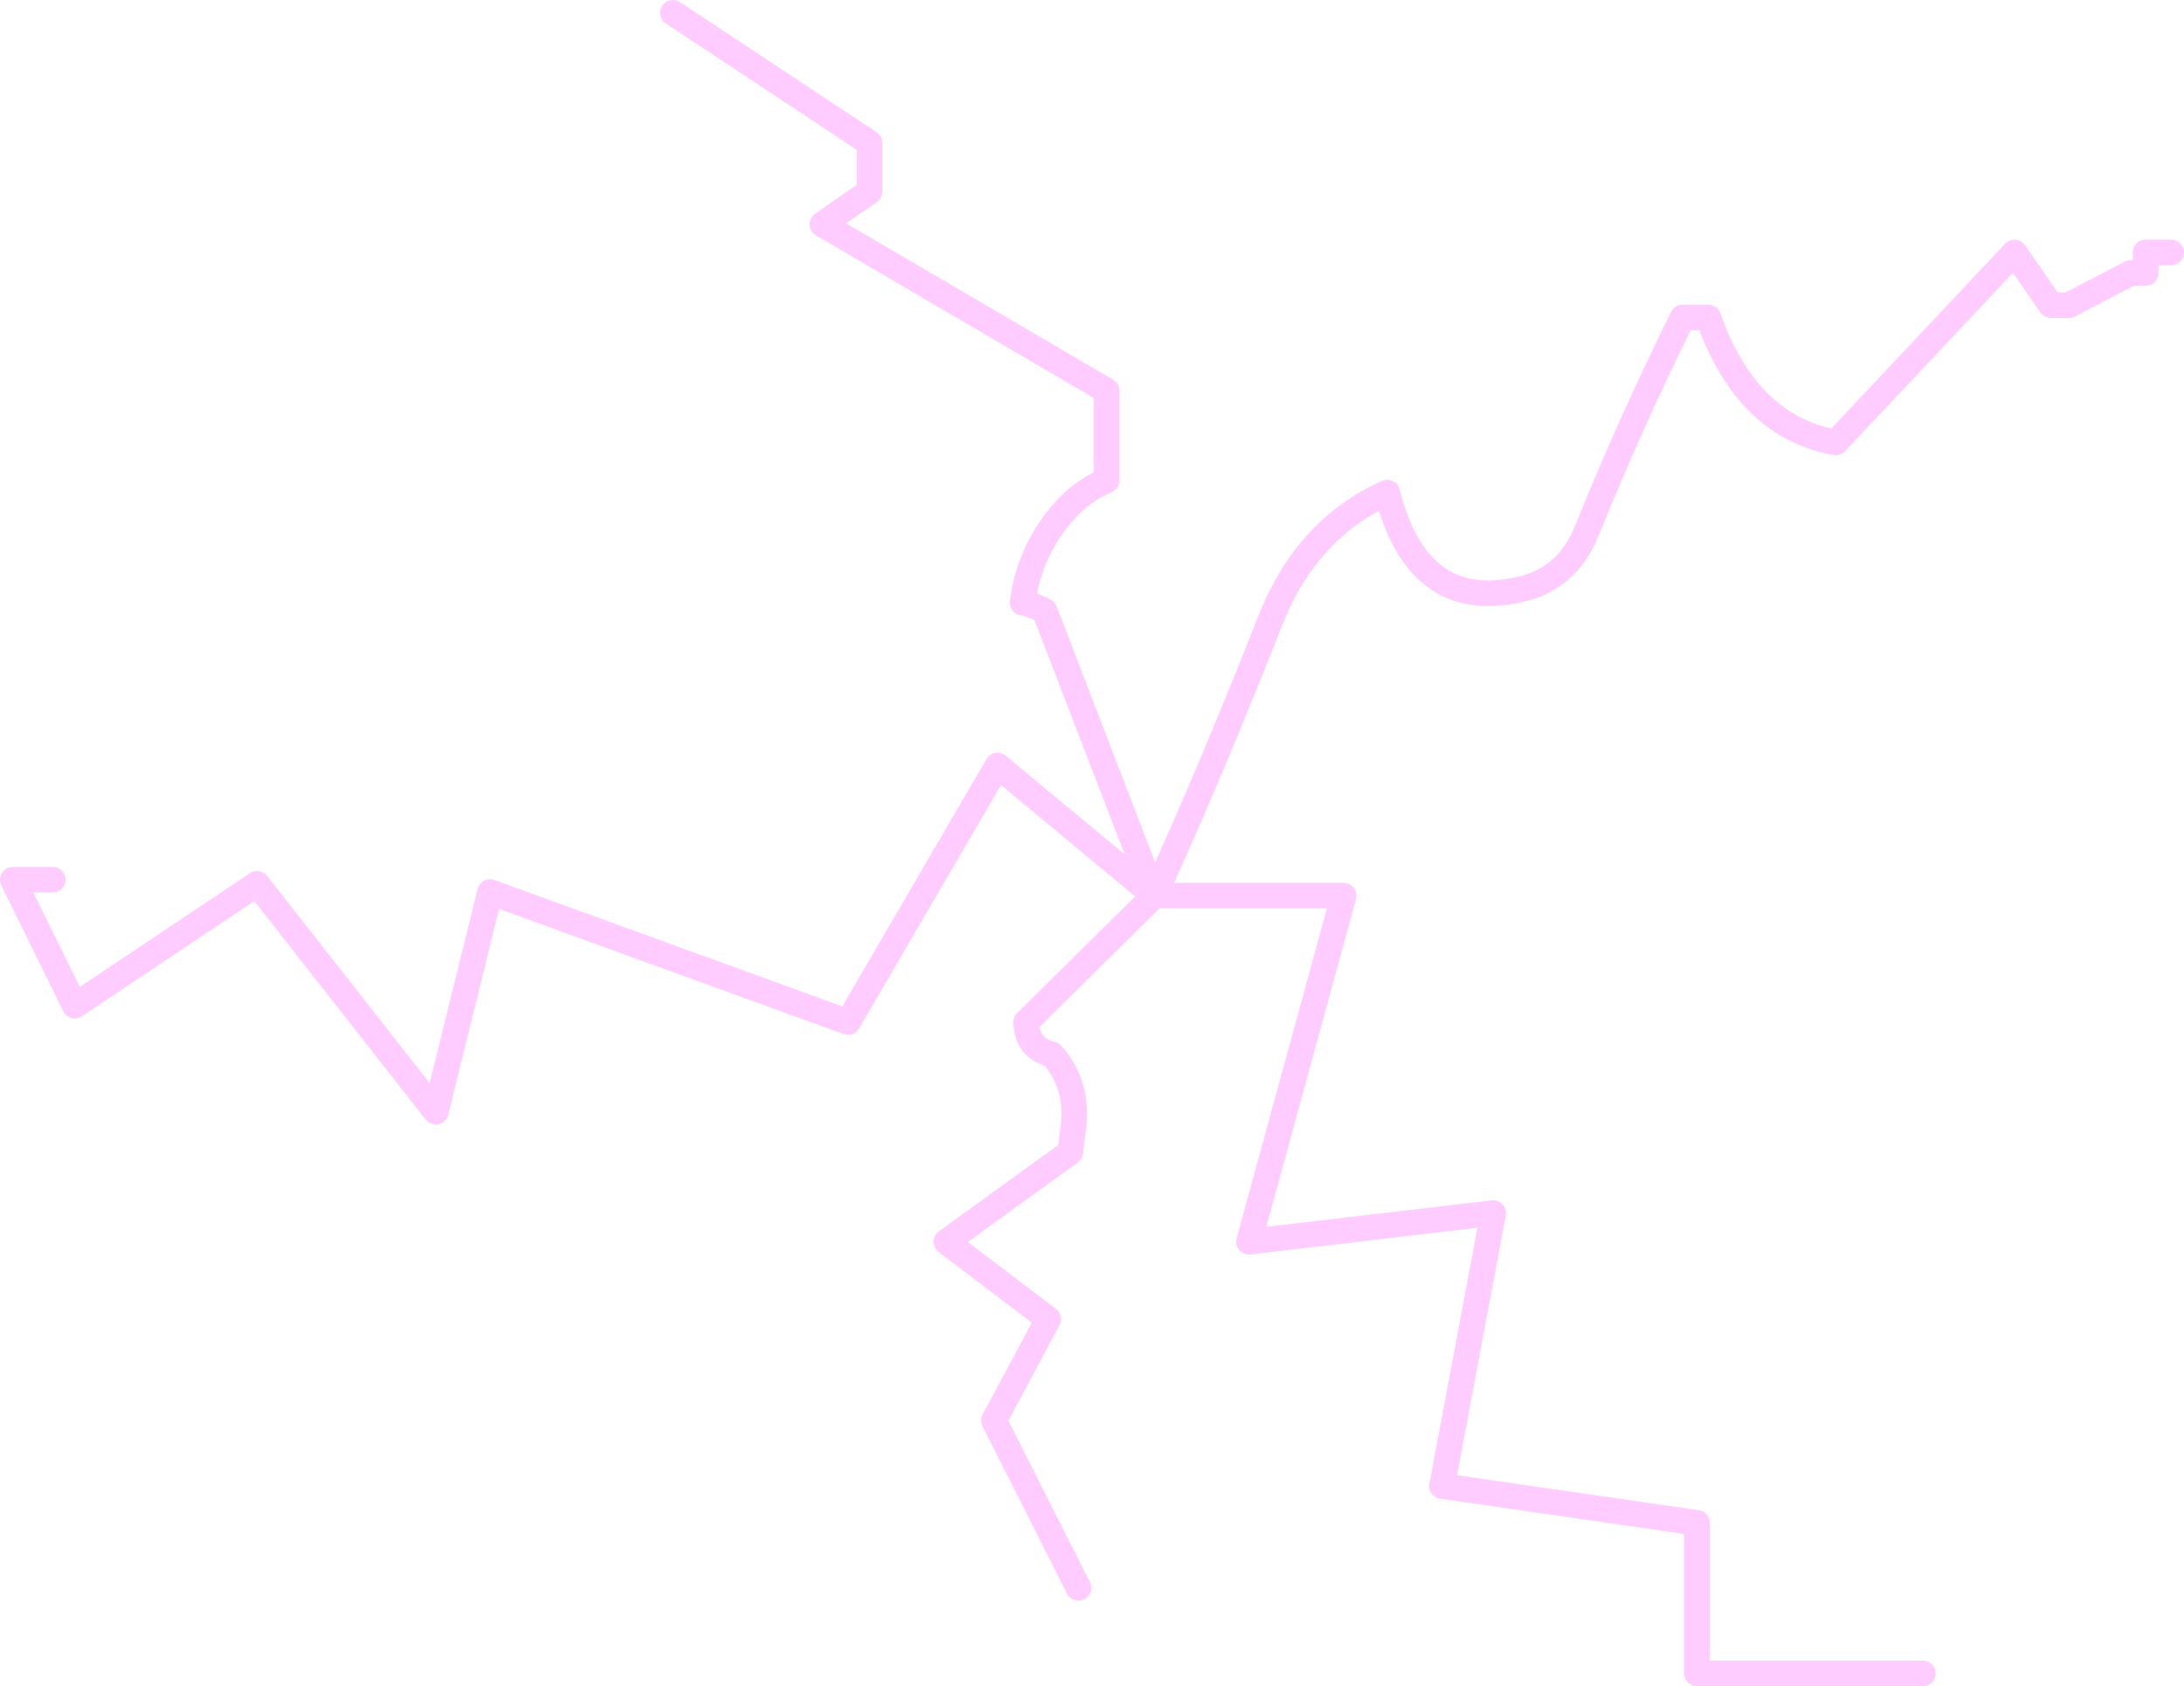 <?xml version="1.0" encoding="UTF-8" standalone="no"?>
<svg xmlns:ffdec="https://www.free-decompiler.com/flash" xmlns:xlink="http://www.w3.org/1999/xlink" ffdec:objectType="shape" height="164.65px" width="213.25px" xmlns="http://www.w3.org/2000/svg">
  <g transform="matrix(1.0, 0.0, 0.0, 1.0, 113.6, 87.6)">
    <path d="M-47.9 -86.35 L-28.7 -73.65 -28.7 -68.9 -33.3 -65.7 -5.55 -49.45 -5.55 -40.7 Q-8.35 -39.5 -10.35 -36.9 -13.2 -33.25 -13.75 -28.75 -13.2 -28.75 -11.6 -27.95 L-0.9 -0.15 Q4.75 -12.55 10.35 -26.8 13.9 -35.95 21.85 -39.5 24.85 -27.5 35.25 -30.15 39.55 -31.3 41.35 -35.8 45.7 -46.55 50.7 -56.6 L53.2 -56.6 Q56.95 -45.95 65.65 -44.4 L83.1 -62.95 86.65 -57.8 88.4 -57.8 94.45 -60.95 95.9 -60.95 95.9 -62.95 98.4 -62.95 M-8.3 67.45 L-16.55 51.1 -11.25 41.2 -21.2 33.65 -9.1 24.9 -8.8 22.5 Q-8.25 18.35 -10.9 15.35 -13.35 14.75 -13.4 12.2 L-0.9 -0.15 -16.2 -12.85 -30.8 12.2 -65.75 -0.5 -71.05 20.95 -88.5 -1.3 -106.3 10.6 -112.35 -1.7 -108.45 -1.7 M74.15 75.8 L52.1 75.8 52.1 61.1 27.2 57.5 32.2 30.85 8.35 33.65 17.6 -0.15 -0.9 -0.15" fill="none" stroke="#ffccff" stroke-linecap="round" stroke-linejoin="round" stroke-width="2.5"/>
  </g>
</svg>
